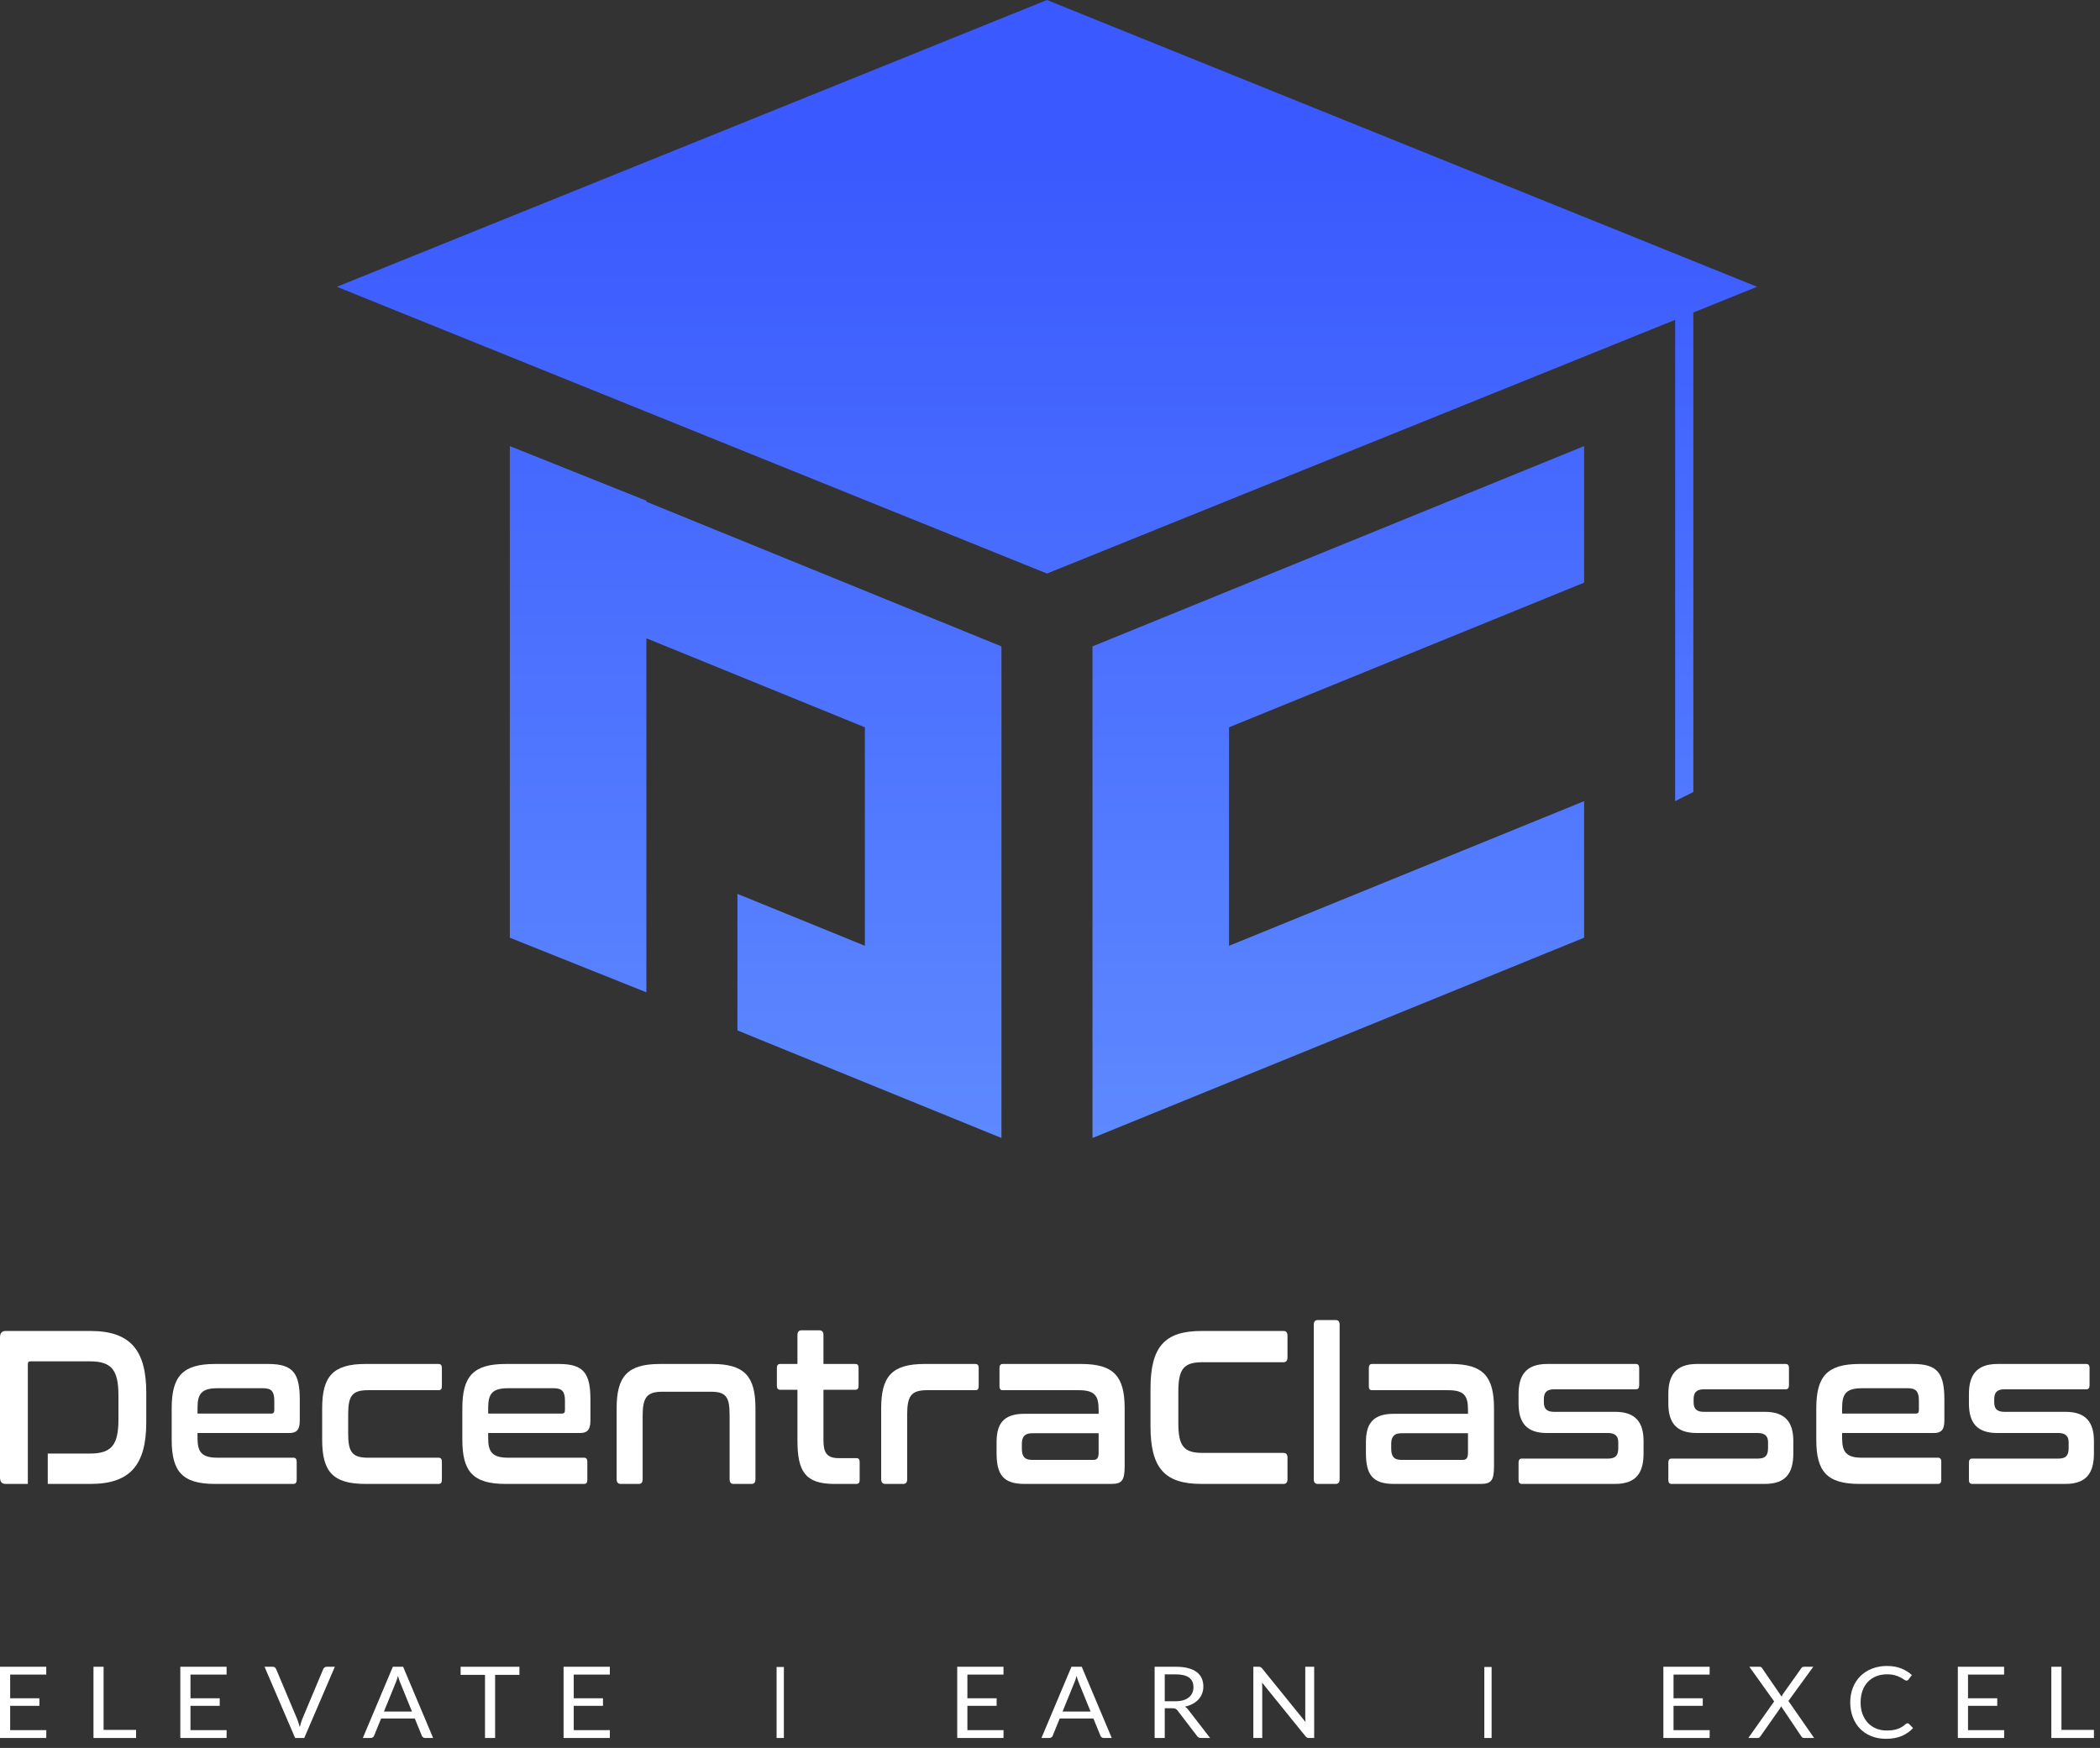 <svg width="173" height="144" viewBox="0 0 173 144" fill="none" xmlns="http://www.w3.org/2000/svg">
<rect x="0" y="0" width="173" height="144" fill="#333333" stroke="none"/>
<path d="M82.673 142.534L82.668 143.181H78.857V137.312H82.668V137.959H79.695V139.909H82.103V140.531H79.695V142.534H82.673Z" fill="white"/>
<path d="M89.843 141.002L88.872 138.615C88.843 138.544 88.813 138.462 88.781 138.369C88.75 138.273 88.72 138.172 88.691 138.066C88.63 138.287 88.569 138.471 88.505 138.619L87.534 141.002H89.843ZM91.587 143.181H90.94C90.865 143.181 90.804 143.163 90.758 143.128C90.712 143.092 90.678 143.047 90.655 142.993L90.076 141.576H87.301L86.723 142.993C86.705 143.042 86.672 143.086 86.623 143.124C86.574 143.162 86.514 143.181 86.442 143.181H85.795L88.268 137.312H89.114L91.587 143.181Z" fill="white"/>
<path d="M96.834 140.154C97.075 140.154 97.288 140.127 97.472 140.073C97.659 140.015 97.815 139.936 97.938 139.835C98.065 139.731 98.16 139.608 98.223 139.466C98.287 139.324 98.318 139.167 98.318 138.995C98.318 138.646 98.197 138.382 97.956 138.205C97.714 138.027 97.351 137.939 96.868 137.939H95.953V140.154H96.834ZM99.691 143.181H98.948C98.796 143.181 98.684 143.125 98.612 143.013L97.006 140.916C96.957 140.851 96.904 140.804 96.846 140.777C96.792 140.747 96.705 140.732 96.587 140.732H95.953V143.181H95.12V137.312H96.868C97.259 137.312 97.597 137.35 97.882 137.427C98.167 137.501 98.402 137.608 98.586 137.75C98.773 137.892 98.911 138.064 99 138.266C99.089 138.466 99.134 138.69 99.134 138.938C99.134 139.146 99.1 139.339 99.03 139.52C98.961 139.7 98.861 139.862 98.728 140.007C98.599 140.149 98.439 140.27 98.249 140.372C98.062 140.473 97.849 140.549 97.61 140.601C97.717 140.658 97.809 140.741 97.887 140.851L99.691 143.181Z" fill="white"/>
<path d="M108.262 137.312V143.181H107.844C107.778 143.181 107.721 143.17 107.675 143.148C107.632 143.126 107.589 143.09 107.546 143.038L103.968 138.615C103.974 138.683 103.978 138.75 103.981 138.815C103.984 138.881 103.985 138.942 103.985 139V143.181H103.251V137.312H103.683C103.72 137.312 103.752 137.315 103.778 137.32C103.804 137.323 103.827 137.33 103.847 137.341C103.867 137.349 103.887 137.363 103.907 137.382C103.928 137.398 103.949 137.42 103.972 137.447L107.55 141.866C107.545 141.795 107.539 141.727 107.533 141.662C107.53 141.593 107.529 141.529 107.529 141.469V137.312H108.262Z" fill="white"/>
<path d="M122.28 137.33H122.88V143.181H122.28V137.33Z" fill="white"/>
<path d="M140.846 142.534L140.841 143.181H137.03V137.312H140.841V137.959H137.867V139.909H140.276V140.531H137.867V142.534H140.846Z" fill="white"/>
<path d="M149.449 143.181H148.621C148.557 143.181 148.507 143.166 148.469 143.136C148.435 143.103 148.406 143.068 148.383 143.03L146.726 140.564C146.703 140.63 146.677 140.685 146.648 140.732L145.034 143.03C145.005 143.068 144.973 143.103 144.939 143.136C144.907 143.166 144.863 143.181 144.805 143.181H144.028L146.156 140.167L144.114 137.312H144.947C145.008 137.312 145.052 137.322 145.081 137.341C145.11 137.36 145.136 137.387 145.159 137.423L146.773 139.774C146.793 139.716 146.824 139.653 146.864 139.585L148.387 137.439C148.41 137.401 148.438 137.371 148.469 137.349C148.501 137.324 148.539 137.312 148.582 137.312H149.38L147.33 140.13L149.449 143.181Z" fill="white"/>
<path d="M157.146 141.969C157.192 141.969 157.232 141.987 157.267 142.022L157.599 142.362C157.346 142.64 157.038 142.858 156.676 143.013C156.316 143.169 155.88 143.247 155.368 143.247C154.925 143.247 154.522 143.174 154.159 143.03C153.797 142.882 153.487 142.677 153.231 142.415C152.975 142.15 152.777 141.834 152.636 141.465C152.495 141.096 152.424 140.691 152.424 140.249C152.424 139.806 152.498 139.401 152.644 139.032C152.791 138.664 152.997 138.347 153.261 138.082C153.529 137.817 153.848 137.612 154.22 137.468C154.591 137.32 155.001 137.247 155.45 137.247C155.89 137.247 156.279 137.313 156.615 137.447C156.952 137.581 157.248 137.763 157.504 137.992L157.228 138.356C157.211 138.384 157.188 138.407 157.159 138.426C157.133 138.442 157.097 138.451 157.051 138.451C156.999 138.451 156.936 138.425 156.861 138.373C156.786 138.318 156.689 138.258 156.568 138.193C156.447 138.127 156.296 138.068 156.115 138.017C155.933 137.962 155.71 137.935 155.446 137.935C155.126 137.935 154.834 137.988 154.569 138.094C154.305 138.198 154.076 138.35 153.883 138.549C153.693 138.748 153.545 138.991 153.438 139.278C153.332 139.565 153.279 139.888 153.279 140.249C153.279 140.615 153.333 140.941 153.443 141.227C153.555 141.514 153.706 141.757 153.896 141.956C154.089 142.153 154.315 142.303 154.574 142.407C154.835 142.511 155.117 142.563 155.42 142.563C155.604 142.563 155.769 142.553 155.916 142.534C156.066 142.512 156.202 142.479 156.326 142.436C156.453 142.392 156.569 142.337 156.676 142.272C156.785 142.204 156.893 142.123 156.999 142.03C157.048 141.989 157.097 141.969 157.146 141.969Z" fill="white"/>
<path d="M165.105 142.534L165.101 143.181H161.289V137.312H165.101V137.959H162.127V139.909H164.535V140.531H162.127V142.534H165.105Z" fill="white"/>
<path d="M172.5 142.513V143.181H168.991V137.312H169.824V142.513H172.5Z" fill="white"/>
<path d="M3.816 142.534L3.811 143.181H0V137.312H3.811V137.959H0.837V139.909H3.246V140.531H0.837V142.534H3.816Z" fill="white"/>
<path d="M11.211 142.514V143.181H7.701V137.312H8.534V142.514H11.211Z" fill="white"/>
<path d="M18.671 142.534L18.666 143.181H14.855V137.312H18.666V137.959H15.692V139.909H18.101V140.531H15.692V142.534H18.671Z" fill="white"/>
<path d="M27.585 137.312L25.064 143.181H24.313L21.792 137.312H22.461C22.536 137.312 22.597 137.33 22.643 137.365C22.689 137.401 22.723 137.446 22.746 137.501L24.49 141.641C24.527 141.734 24.563 141.835 24.598 141.944C24.635 142.053 24.669 142.168 24.697 142.288C24.726 142.168 24.756 142.053 24.788 141.944C24.82 141.835 24.854 141.734 24.892 141.641L26.631 137.501C26.648 137.454 26.681 137.412 26.73 137.374C26.782 137.333 26.844 137.312 26.916 137.312H27.585Z" fill="white"/>
<path d="M33.939 141.002L32.968 138.615C32.939 138.544 32.909 138.462 32.877 138.369C32.845 138.273 32.815 138.172 32.786 138.066C32.726 138.287 32.664 138.471 32.601 138.619L31.63 141.002H33.939ZM35.682 143.181H35.035C34.96 143.181 34.9 143.163 34.854 143.128C34.808 143.092 34.773 143.047 34.75 142.993L34.172 141.576H31.396L30.818 142.993C30.801 143.042 30.768 143.086 30.719 143.124C30.67 143.162 30.61 143.181 30.538 143.181H29.89L32.363 137.312H33.209L35.682 143.181Z" fill="white"/>
<path d="M42.791 137.98H40.788V143.181H39.955V137.98H37.948V137.312H42.791V137.98Z" fill="white"/>
<path d="M50.243 142.534L50.239 143.181H46.428V137.312H50.239V137.959H47.265V139.909H49.674V140.531H47.265V142.534H50.243Z" fill="white"/>
<path d="M63.977 137.33H64.576V143.181H63.977V137.33Z" fill="white"/>
<path d="M108.561 108.75H110.03C110.255 108.75 110.36 108.876 110.36 109.146V121.854C110.36 122.124 110.255 122.25 110.03 122.25H108.561C108.336 122.25 108.231 122.124 108.231 121.854V109.146C108.231 108.876 108.336 108.75 108.561 108.75Z" fill="white"/>
<path d="M64.27 112.368H65.694V109.992C65.694 109.722 65.814 109.596 66.023 109.596H67.507C67.717 109.596 67.837 109.722 67.837 109.992V112.368H70.46C70.655 112.368 70.73 112.476 70.73 112.692V114.168C70.73 114.384 70.655 114.492 70.46 114.492H67.837V118.668C67.837 119.658 68.107 120.126 69.096 120.126H70.55C70.745 120.126 70.82 120.234 70.82 120.45V121.926C70.82 122.142 70.745 122.25 70.55 122.25H68.736C66.338 122.25 65.694 121.224 65.694 118.668V114.492H64.27C64.09 114.492 64 114.384 64 114.168V112.692C64 112.476 64.09 112.368 64.27 112.368Z" fill="white"/>
<path d="M0.45 109.65H7.464C10.716 109.65 12.05 111.216 12.05 114.726V117.174C12.05 120.684 10.716 122.25 7.464 122.25H3.936H3.934V119.748H3.936H7.404C9.173 119.748 9.757 119.064 9.757 116.94V114.96C9.757 112.836 9.173 112.152 7.404 112.152H2.488C2.353 112.152 2.293 112.224 2.293 112.404V119.748V122.25H0.45C0.15 122.25 0 122.07 0 121.71V110.19C0 109.83 0.15 109.65 0.45 109.65Z" fill="white"/>
<path fill-rule="evenodd" clip-rule="evenodd" d="M17.711 112.368H22.103C24.156 112.368 24.696 113.142 24.696 115.32V117.03C24.696 117.804 24.426 118.056 23.841 118.056H16.272V118.488C16.272 119.622 16.617 120.09 17.921 120.09H24.171C24.351 120.09 24.441 120.198 24.441 120.414V121.926C24.441 122.142 24.351 122.25 24.171 122.25H17.711C15.014 122.25 14.144 121.224 14.144 118.614V116.022C14.144 113.412 15.014 112.368 17.711 112.368ZM16.272 115.968V116.454H22.343C22.522 116.454 22.597 116.382 22.597 116.148V115.392C22.597 114.654 22.372 114.366 21.683 114.366H17.921C16.617 114.366 16.272 114.816 16.272 115.968Z" fill="white"/>
<path d="M36.132 112.368H30.107C27.409 112.368 26.54 113.412 26.54 116.022V118.614C26.54 121.224 27.409 122.25 30.107 122.25H36.132C36.312 122.25 36.402 122.142 36.402 121.926V120.414C36.402 120.198 36.312 120.09 36.132 120.09H30.317C29.013 120.09 28.683 119.622 28.683 118.11V116.508C28.683 114.996 29.013 114.528 30.317 114.528H36.132C36.312 114.528 36.402 114.438 36.402 114.204V112.692C36.402 112.476 36.312 112.368 36.132 112.368Z" fill="white"/>
<path fill-rule="evenodd" clip-rule="evenodd" d="M41.656 112.368H46.047C48.1 112.368 48.64 113.142 48.64 115.32V117.03C48.64 117.804 48.37 118.056 47.785 118.056H40.217V118.488C40.217 119.622 40.561 120.09 41.865 120.09H48.115C48.295 120.09 48.385 120.198 48.385 120.414V121.926C48.385 122.142 48.295 122.25 48.115 122.25H41.656C38.958 122.25 38.088 121.224 38.088 118.614V116.022C38.088 113.412 38.958 112.368 41.656 112.368ZM40.217 115.968V116.454H46.287C46.467 116.454 46.541 116.382 46.541 116.148V115.392C46.541 114.654 46.317 114.366 45.627 114.366H41.865C40.561 114.366 40.217 114.816 40.217 115.968Z" fill="white"/>
<path d="M58.668 112.368H54.366C51.668 112.368 50.799 113.412 50.799 116.022V121.854C50.799 122.124 50.919 122.25 51.144 122.25H52.612C52.837 122.25 52.942 122.124 52.942 121.854V116.634C52.942 115.122 53.287 114.654 54.576 114.654H58.563C59.852 114.654 60.106 115.122 60.106 116.634V121.854C60.106 122.124 60.211 122.25 60.436 122.25H61.905C62.13 122.25 62.235 122.124 62.235 121.854V116.022C62.235 113.412 61.365 112.368 58.668 112.368Z" fill="white"/>
<path d="M80.355 112.368H76.159C73.461 112.368 72.592 113.412 72.592 116.022V121.854C72.592 122.124 72.712 122.25 72.936 122.25H74.405C74.63 122.25 74.735 122.124 74.735 121.854V116.508C74.735 114.996 75.08 114.528 76.369 114.528H80.355C80.535 114.528 80.625 114.438 80.625 114.204V112.692C80.625 112.476 80.535 112.368 80.355 112.368Z" fill="white"/>
<path fill-rule="evenodd" clip-rule="evenodd" d="M82.608 112.368H89.082C91.78 112.368 92.65 113.412 92.65 116.022V120.81C92.65 121.98 92.41 122.25 91.54 122.25H84.406C82.638 122.25 82.098 121.476 82.098 119.694V118.83C82.098 117.318 82.638 116.472 84.406 116.472H90.506V116.13C90.506 114.978 90.177 114.528 88.873 114.528H82.608C82.428 114.528 82.338 114.438 82.338 114.204V112.692C82.338 112.476 82.428 112.368 82.608 112.368ZM90.072 120.27C90.386 120.27 90.506 120.108 90.506 119.658V118.074H85.021C84.406 118.074 84.181 118.38 84.181 118.956V119.334C84.181 119.982 84.406 120.27 85.021 120.27H90.072Z" fill="white"/>
<path d="M105.735 109.65H98.975C95.948 109.65 94.779 110.946 94.779 114.402V117.498C94.779 120.954 95.948 122.25 98.975 122.25H105.735C105.96 122.25 106.065 122.124 106.065 121.854V120.09C106.065 119.82 105.96 119.694 105.735 119.694H99.065C97.522 119.694 97.072 119.136 97.072 117.228V114.672C97.072 112.764 97.522 112.224 99.065 112.224H105.735C105.96 112.224 106.065 112.08 106.065 111.81V110.046C106.065 109.776 105.96 109.65 105.735 109.65Z" fill="white"/>
<path fill-rule="evenodd" clip-rule="evenodd" d="M119.51 112.368H113.035C112.855 112.368 112.766 112.476 112.766 112.692V114.204C112.766 114.438 112.855 114.528 113.035 114.528H119.3C120.604 114.528 120.934 114.978 120.934 116.13V116.472H114.834C113.065 116.472 112.526 117.318 112.526 118.83V119.694C112.526 121.476 113.065 122.25 114.834 122.25H121.968C122.837 122.25 123.077 121.98 123.077 120.81V116.022C123.077 113.412 122.208 112.368 119.51 112.368ZM120.934 119.658C120.934 120.108 120.814 120.27 120.499 120.27H115.448C114.834 120.27 114.609 119.982 114.609 119.334V118.956C114.609 118.38 114.834 118.074 115.448 118.074H120.934V119.658Z" fill="white"/>
<path d="M127.455 112.368H134.769C134.948 112.368 135.038 112.476 135.038 112.692V114.132C135.038 114.348 134.948 114.456 134.769 114.456H128.009C127.395 114.456 127.185 114.744 127.185 115.266V115.536C127.185 116.022 127.395 116.31 128.009 116.31H133.06C134.739 116.31 135.398 117.174 135.398 118.722V119.73C135.398 121.314 134.814 122.25 133.045 122.25H125.371C125.191 122.25 125.101 122.142 125.101 121.926V120.486C125.101 120.27 125.191 120.162 125.371 120.162H132.475C133.09 120.162 133.315 119.91 133.315 119.298V118.812C133.315 118.344 133.09 118.056 132.475 118.056H127.44C125.761 118.056 125.101 117.21 125.101 115.626V114.834C125.101 113.34 125.686 112.368 127.455 112.368Z" fill="white"/>
<path d="M147.107 112.368H139.793C138.024 112.368 137.439 113.34 137.439 114.834V115.626C137.439 117.21 138.099 118.056 139.778 118.056H144.814C145.428 118.056 145.653 118.344 145.653 118.812V119.298C145.653 119.91 145.428 120.162 144.814 120.162H137.709C137.529 120.162 137.439 120.27 137.439 120.486V121.926C137.439 122.142 137.529 122.25 137.709 122.25H145.383C147.152 122.25 147.736 121.314 147.736 119.73V118.722C147.736 117.174 147.077 116.31 145.398 116.31H140.347C139.733 116.31 139.523 116.022 139.523 115.536V115.266C139.523 114.744 139.733 114.456 140.347 114.456H147.107C147.286 114.456 147.376 114.348 147.376 114.132V112.692C147.376 112.476 147.286 112.368 147.107 112.368Z" fill="white"/>
<path fill-rule="evenodd" clip-rule="evenodd" d="M153.195 112.368H157.586C159.639 112.368 160.179 113.142 160.179 115.32V117.03C160.179 117.804 159.909 118.056 159.325 118.056H151.756V118.488C151.756 119.622 152.101 120.09 153.405 120.09H159.654C159.834 120.09 159.924 120.198 159.924 120.414V121.926C159.924 122.142 159.834 122.25 159.654 122.25H153.195C150.497 122.25 149.628 121.224 149.628 118.614V116.022C149.628 113.412 150.497 112.368 153.195 112.368ZM151.756 115.968V116.454H157.826C158.006 116.454 158.081 116.382 158.081 116.148V115.392C158.081 114.654 157.856 114.366 157.167 114.366H153.405C152.101 114.366 151.756 114.816 151.756 115.968Z" fill="white"/>
<path d="M171.87 112.368H164.556C162.788 112.368 162.203 113.34 162.203 114.834V115.626C162.203 117.21 162.863 118.056 164.541 118.056H169.577C170.192 118.056 170.417 118.344 170.417 118.812V119.298C170.417 119.91 170.192 120.162 169.577 120.162H162.473C162.293 120.162 162.203 120.27 162.203 120.486V121.926C162.203 122.142 162.293 122.25 162.473 122.25H170.147C171.915 122.25 172.5 121.314 172.5 119.73V118.722C172.5 117.174 171.841 116.31 170.162 116.31H165.111C164.496 116.31 164.287 116.022 164.287 115.536V115.266C164.287 114.744 164.496 114.456 165.111 114.456H171.87C172.05 114.456 172.14 114.348 172.14 114.132V112.692C172.14 112.476 172.05 112.368 171.87 112.368Z" fill="white"/>
<path fill-rule="evenodd" clip-rule="evenodd" d="M27.75 23.625L86.25 0L144.75 23.625L139.5 25.745V65.25L138 66V26.351L86.25 47.25L27.75 23.625ZM42 36.75L53.25 41.25V41.333L82.5 53.25V64.5V82.5V93.75L82.498 93.749L60.75 84.889V73.639L71.25 77.917V59.917L53.25 52.583V81.75L42 77.25V48V36.75ZM101.25 59.917L130.5 48V36.75L90 53.25V64.5V82.5V93.75L130.5 77.25V66L101.25 77.917V59.917Z" fill="url(#paint0_linear_756_749)"/>
<defs>
<linearGradient id="paint0_linear_756_749" x1="93.562" y1="93.75" x2="93.562" y2="12.408" gradientUnits="userSpaceOnUse">
<stop stop-color="#5D89FF"/>
<stop offset="1" stop-color="#3A59FE"/>
</linearGradient>
</defs>
</svg>
